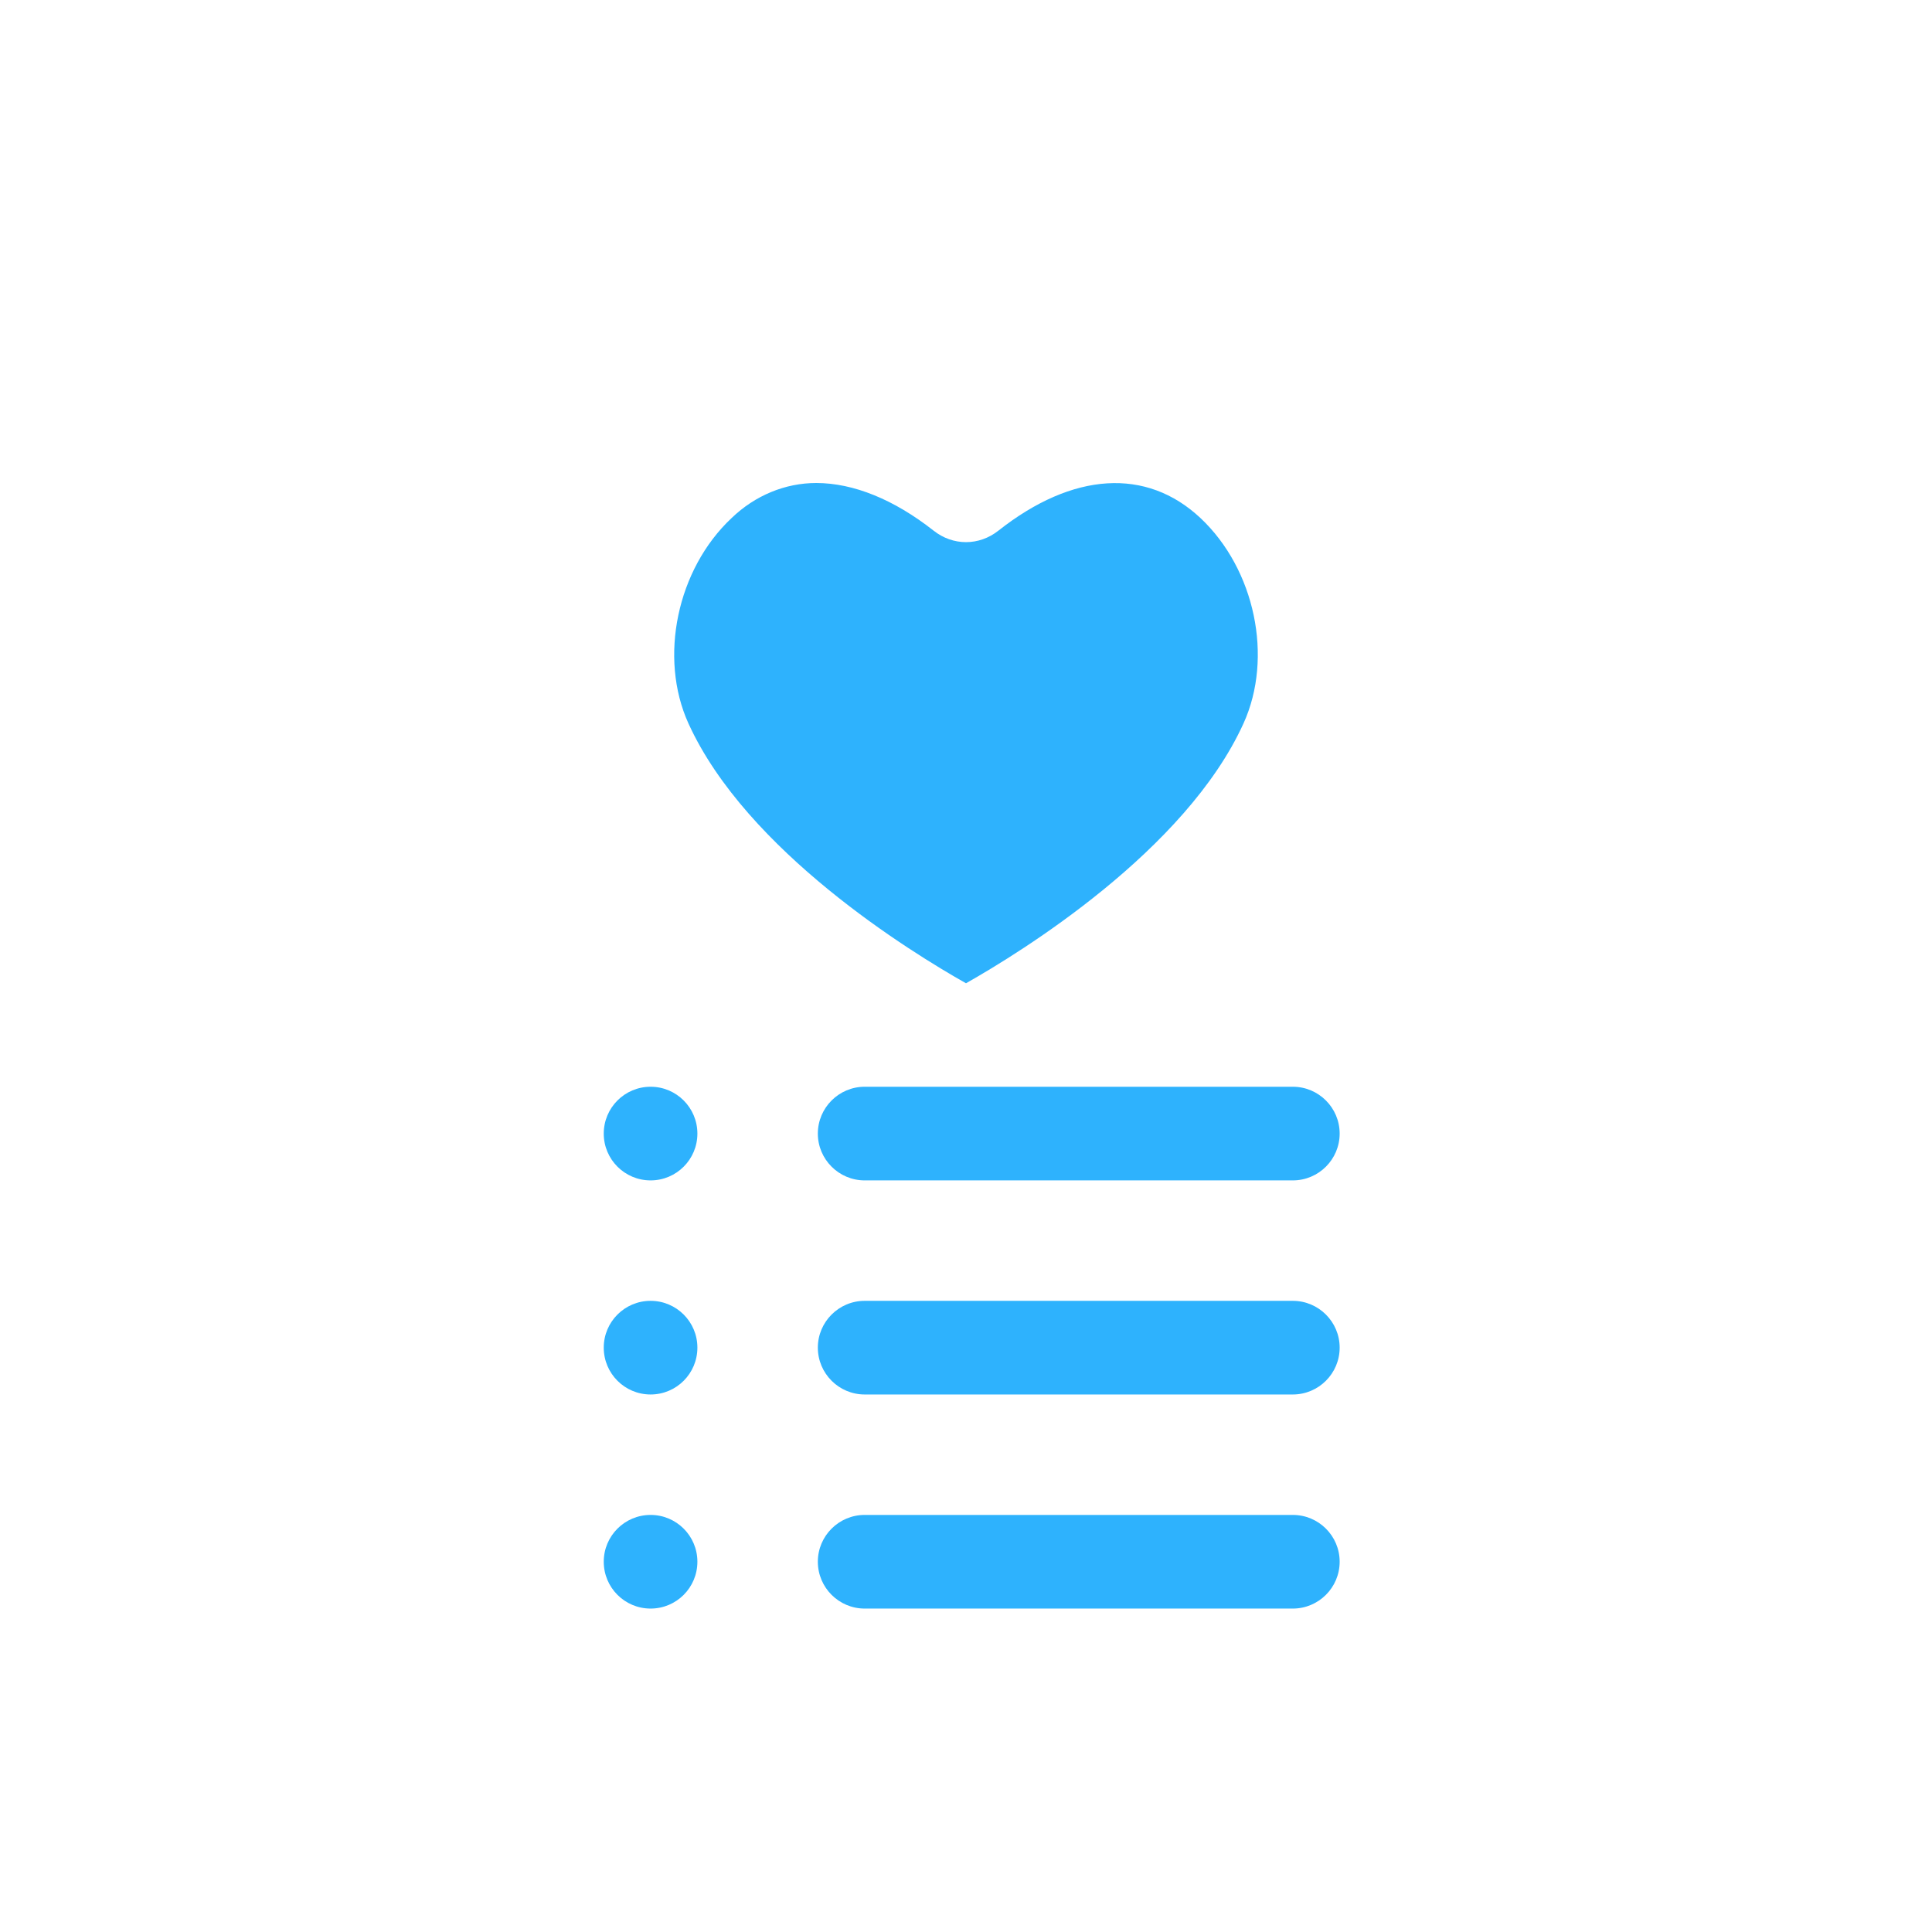<svg width="32" height="32" viewBox="0 0 32 32" fill="none" xmlns="http://www.w3.org/2000/svg">
<g filter="url(#filter0_d_3:966)">
<rect x="6" y="5" width="20" height="23" rx="1" fill="white"/>
<path d="M13.546 17.776C13.546 18.203 13.894 18.551 14.322 18.551H21.413C21.841 18.551 22.189 18.203 22.189 17.776C22.189 17.348 21.841 17 21.413 17H14.322C13.894 17 13.546 17.348 13.546 17.776Z" fill="#2EB2FD"/>
<path d="M10.776 18.551C11.204 18.551 11.551 18.204 11.551 17.776C11.551 17.347 11.204 17 10.776 17C10.347 17 10 17.347 10 17.776C10 18.204 10.347 18.551 10.776 18.551Z" fill="#2EB2FD"/>
<path d="M21.413 20.546H14.322C13.894 20.546 13.546 20.894 13.546 21.321C13.546 21.749 13.894 22.097 14.322 22.097H21.413C21.841 22.097 22.189 21.749 22.189 21.321C22.189 20.894 21.841 20.546 21.413 20.546Z" fill="#2EB2FD"/>
<path d="M10.776 22.097C11.204 22.097 11.551 21.75 11.551 21.321C11.551 20.893 11.204 20.546 10.776 20.546C10.347 20.546 10 20.893 10 21.321C10 21.75 10.347 22.097 10.776 22.097Z" fill="#2EB2FD"/>
<path d="M21.413 24.092H14.322C13.894 24.092 13.546 24.439 13.546 24.867C13.546 25.295 13.894 25.643 14.322 25.643H21.413C21.841 25.643 22.189 25.295 22.189 24.867C22.189 24.439 21.841 24.092 21.413 24.092Z" fill="#2EB2FD"/>
<path d="M10.776 25.643C11.204 25.643 11.551 25.296 11.551 24.867C11.551 24.439 11.204 24.092 10.776 24.092C10.347 24.092 10 24.439 10 24.867C10 25.296 10.347 25.643 10.776 25.643Z" fill="#2EB2FD"/>
<path d="M20.596 10.983C19.637 13.092 16.91 14.771 16 15.286C15.09 14.773 12.366 13.098 11.403 10.983C10.907 9.891 11.214 8.428 12.117 7.581L12.118 7.58C12.507 7.206 13.005 7 13.521 7C14.134 7.001 14.805 7.271 15.463 7.789C15.784 8.043 16.216 8.043 16.537 7.789C17.769 6.817 18.989 6.742 19.883 7.58C20.787 8.429 21.093 9.891 20.596 10.983Z" fill="#2EB2FD"/>
</g>
<defs>
<filter id="filter0_d_3:966" x="4" y="4" width="24" height="27" filterUnits="userSpaceOnUse" color-interpolation-filters="sRGB">
<feFlood flood-opacity="0" result="BackgroundImageFix"/>
<feColorMatrix in="SourceAlpha" type="matrix" values="0 0 0 0 0 0 0 0 0 0 0 0 0 0 0 0 0 0 127 0" result="hardAlpha"/>
<feOffset dy="1"/>
<feGaussianBlur stdDeviation="1"/>
<feComposite in2="hardAlpha" operator="out"/>
<feColorMatrix type="matrix" values="0 0 0 0 0 0 0 0 0 0 0 0 0 0 0 0 0 0 0.3 0"/>
<feBlend mode="normal" in2="BackgroundImageFix" result="effect1_dropShadow_3:966"/>
<feBlend mode="normal" in="SourceGraphic" in2="effect1_dropShadow_3:966" result="shape"/>
</filter>
</defs>
</svg>
